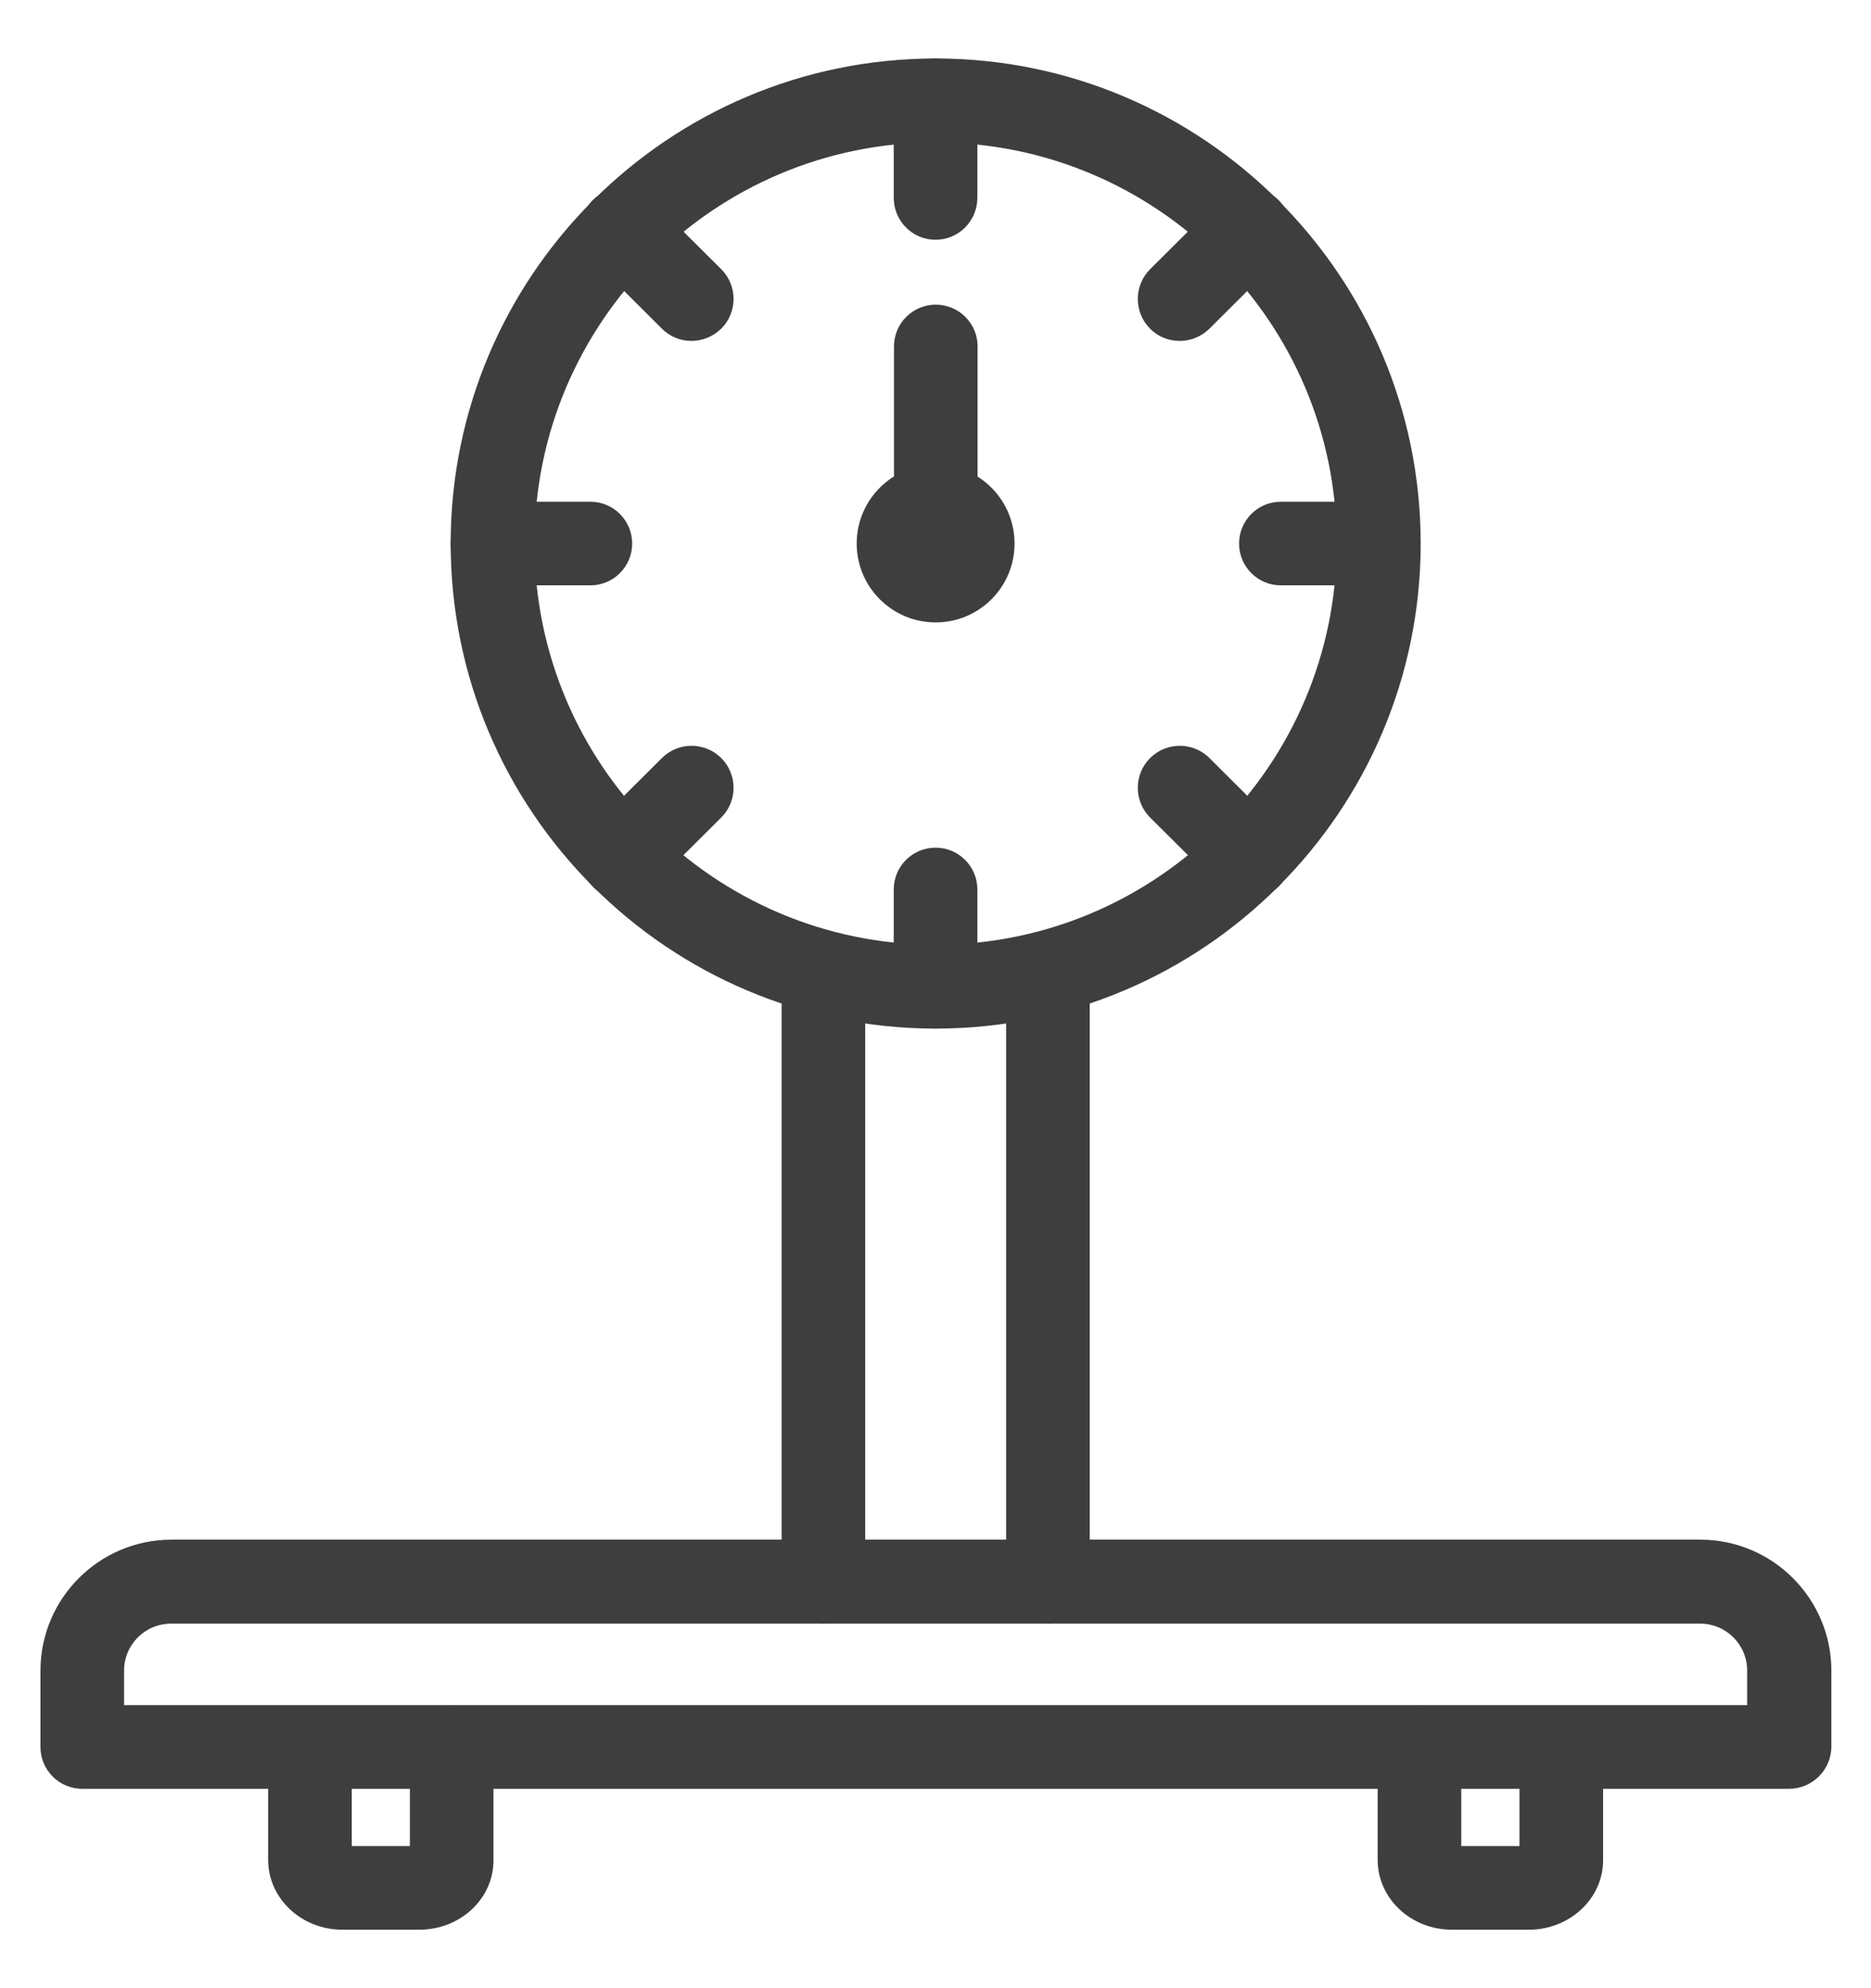 <svg width="16" height="17" viewBox="0 0 16 17" fill="none" xmlns="http://www.w3.org/2000/svg">
<g clip-path="url(#clip0_2014_18642)">
<path d="M8.001 8.795C5.714 8.795 3.854 6.935 3.854 4.647C3.854 2.36 5.714 0.5 8.001 0.5C10.289 0.5 12.149 2.36 12.149 4.647C12.149 6.935 10.289 8.795 8.001 8.795ZM8.001 1.218C6.109 1.218 4.571 2.757 4.571 4.647C4.571 6.54 6.111 8.078 8.001 8.078C9.894 8.078 11.431 6.537 11.431 4.647C11.431 2.755 9.894 1.218 8.001 1.218Z" fill="#3E3E3E"/>
<path d="M8 2.05C7.803 2.05 7.643 1.89 7.643 1.692V0.858C7.643 0.66 7.803 0.5 8 0.5C8.198 0.5 8.358 0.66 8.358 0.858V1.69C8.358 1.89 8.198 2.05 8 2.05Z" fill="#3E3E3E"/>
<path d="M8 8.795C7.803 8.795 7.643 8.635 7.643 8.438V7.605C7.643 7.408 7.803 7.248 8 7.248C8.198 7.248 8.358 7.408 8.358 7.605V8.438C8.358 8.635 8.198 8.795 8 8.795Z" fill="#3E3E3E"/>
<path d="M11.791 5.005H10.953C10.756 5.005 10.596 4.845 10.596 4.648C10.596 4.45 10.756 4.29 10.953 4.29H11.791C11.988 4.29 12.148 4.45 12.148 4.648C12.148 4.845 11.988 5.005 11.791 5.005Z" fill="#3E3E3E"/>
<path d="M5.049 5.005H4.211C4.014 5.005 3.854 4.845 3.854 4.648C3.854 4.45 4.014 4.29 4.211 4.29H5.049C5.246 4.29 5.406 4.45 5.406 4.648C5.406 4.845 5.246 5.005 5.049 5.005Z" fill="#3E3E3E"/>
<path d="M10.088 2.915C9.995 2.915 9.903 2.88 9.835 2.81C9.695 2.67 9.695 2.442 9.835 2.302L10.428 1.712C10.568 1.572 10.796 1.572 10.935 1.712C11.075 1.852 11.075 2.08 10.935 2.22L10.343 2.81C10.271 2.88 10.181 2.915 10.088 2.915Z" fill="#3E3E3E"/>
<path d="M5.32 7.685C5.228 7.685 5.135 7.65 5.068 7.58C4.928 7.44 4.928 7.212 5.068 7.072L5.66 6.482C5.8 6.342 6.028 6.342 6.168 6.482C6.308 6.622 6.308 6.85 6.168 6.99L5.575 7.58C5.503 7.65 5.413 7.685 5.32 7.685Z" fill="#3E3E3E"/>
<path d="M10.681 7.685C10.588 7.685 10.498 7.65 10.428 7.58L9.835 6.99C9.695 6.85 9.695 6.622 9.835 6.482C9.975 6.342 10.203 6.342 10.343 6.482L10.935 7.072C11.075 7.212 11.075 7.44 10.935 7.58C10.863 7.65 10.771 7.685 10.681 7.685Z" fill="#3E3E3E"/>
<path d="M5.913 2.915C5.82 2.915 5.73 2.88 5.66 2.81L5.068 2.22C4.928 2.08 4.928 1.852 5.068 1.712C5.208 1.572 5.435 1.572 5.575 1.712L6.168 2.302C6.308 2.442 6.308 2.67 6.168 2.81C6.095 2.88 6.005 2.915 5.913 2.915Z" fill="#3E3E3E"/>
<path d="M8.001 5.322C7.629 5.322 7.326 5.02 7.326 4.647C7.326 4.275 7.629 3.972 8.001 3.972C8.374 3.972 8.676 4.275 8.676 4.647C8.676 5.02 8.374 5.322 8.001 5.322ZM8.001 4.605C7.979 4.605 7.959 4.622 7.959 4.647C7.959 4.692 8.041 4.692 8.041 4.647C8.044 4.625 8.024 4.605 8.001 4.605Z" fill="#3E3E3E"/>
<path d="M8.002 4.69C7.805 4.69 7.645 4.53 7.645 4.332V2.962C7.645 2.765 7.805 2.605 8.002 2.605C8.2 2.605 8.36 2.765 8.36 2.962V4.33C8.36 4.527 8.2 4.69 8.002 4.69Z" fill="#3E3E3E"/>
<path d="M7.041 13.883C6.844 13.883 6.684 13.723 6.684 13.525V8.315C6.684 8.118 6.844 7.958 7.041 7.958C7.239 7.958 7.399 8.118 7.399 8.315V13.525C7.401 13.72 7.241 13.883 7.041 13.883Z" fill="#3E3E3E"/>
<path d="M8.961 13.883C8.764 13.883 8.604 13.723 8.604 13.525V8.315C8.604 8.118 8.764 7.958 8.961 7.958C9.159 7.958 9.319 8.118 9.319 8.315V13.525C9.319 13.72 9.159 13.883 8.961 13.883Z" fill="#3E3E3E"/>
<path d="M15.298 15.295H0.703C0.506 15.295 0.346 15.135 0.346 14.938V14.285C0.346 13.668 0.848 13.165 1.466 13.165H14.541C15.158 13.165 15.661 13.668 15.661 14.285V14.938C15.658 15.135 15.498 15.295 15.298 15.295ZM1.061 14.58H14.941V14.285C14.941 14.062 14.761 13.883 14.538 13.883H1.463C1.241 13.883 1.061 14.062 1.061 14.285V14.58Z" fill="#3E3E3E"/>
<path d="M3.585 16.5H2.928C2.578 16.5 2.293 16.233 2.293 15.902V14.94C2.293 14.742 2.453 14.582 2.65 14.582C2.848 14.582 3.008 14.742 3.008 14.94V15.785H3.505V14.94C3.505 14.742 3.665 14.582 3.863 14.582C4.06 14.582 4.22 14.742 4.22 14.94V15.902C4.223 16.233 3.938 16.5 3.585 16.5Z" fill="#3E3E3E"/>
<path d="M13.074 16.5H12.416C12.066 16.5 11.781 16.233 11.781 15.902V14.94C11.781 14.742 11.941 14.582 12.139 14.582C12.336 14.582 12.496 14.742 12.496 14.94V15.785H12.994V14.94C12.994 14.742 13.154 14.582 13.351 14.582C13.549 14.582 13.709 14.742 13.709 14.94V15.902C13.711 16.233 13.424 16.5 13.074 16.5Z" fill="#3E3E3E"/>
</g>
<defs>
<clipPath id="clip0_2014_18642">
<rect width="16" height="16" fill="white" transform="translate(0 0.5)"/>
</clipPath>
</defs>
</svg>
